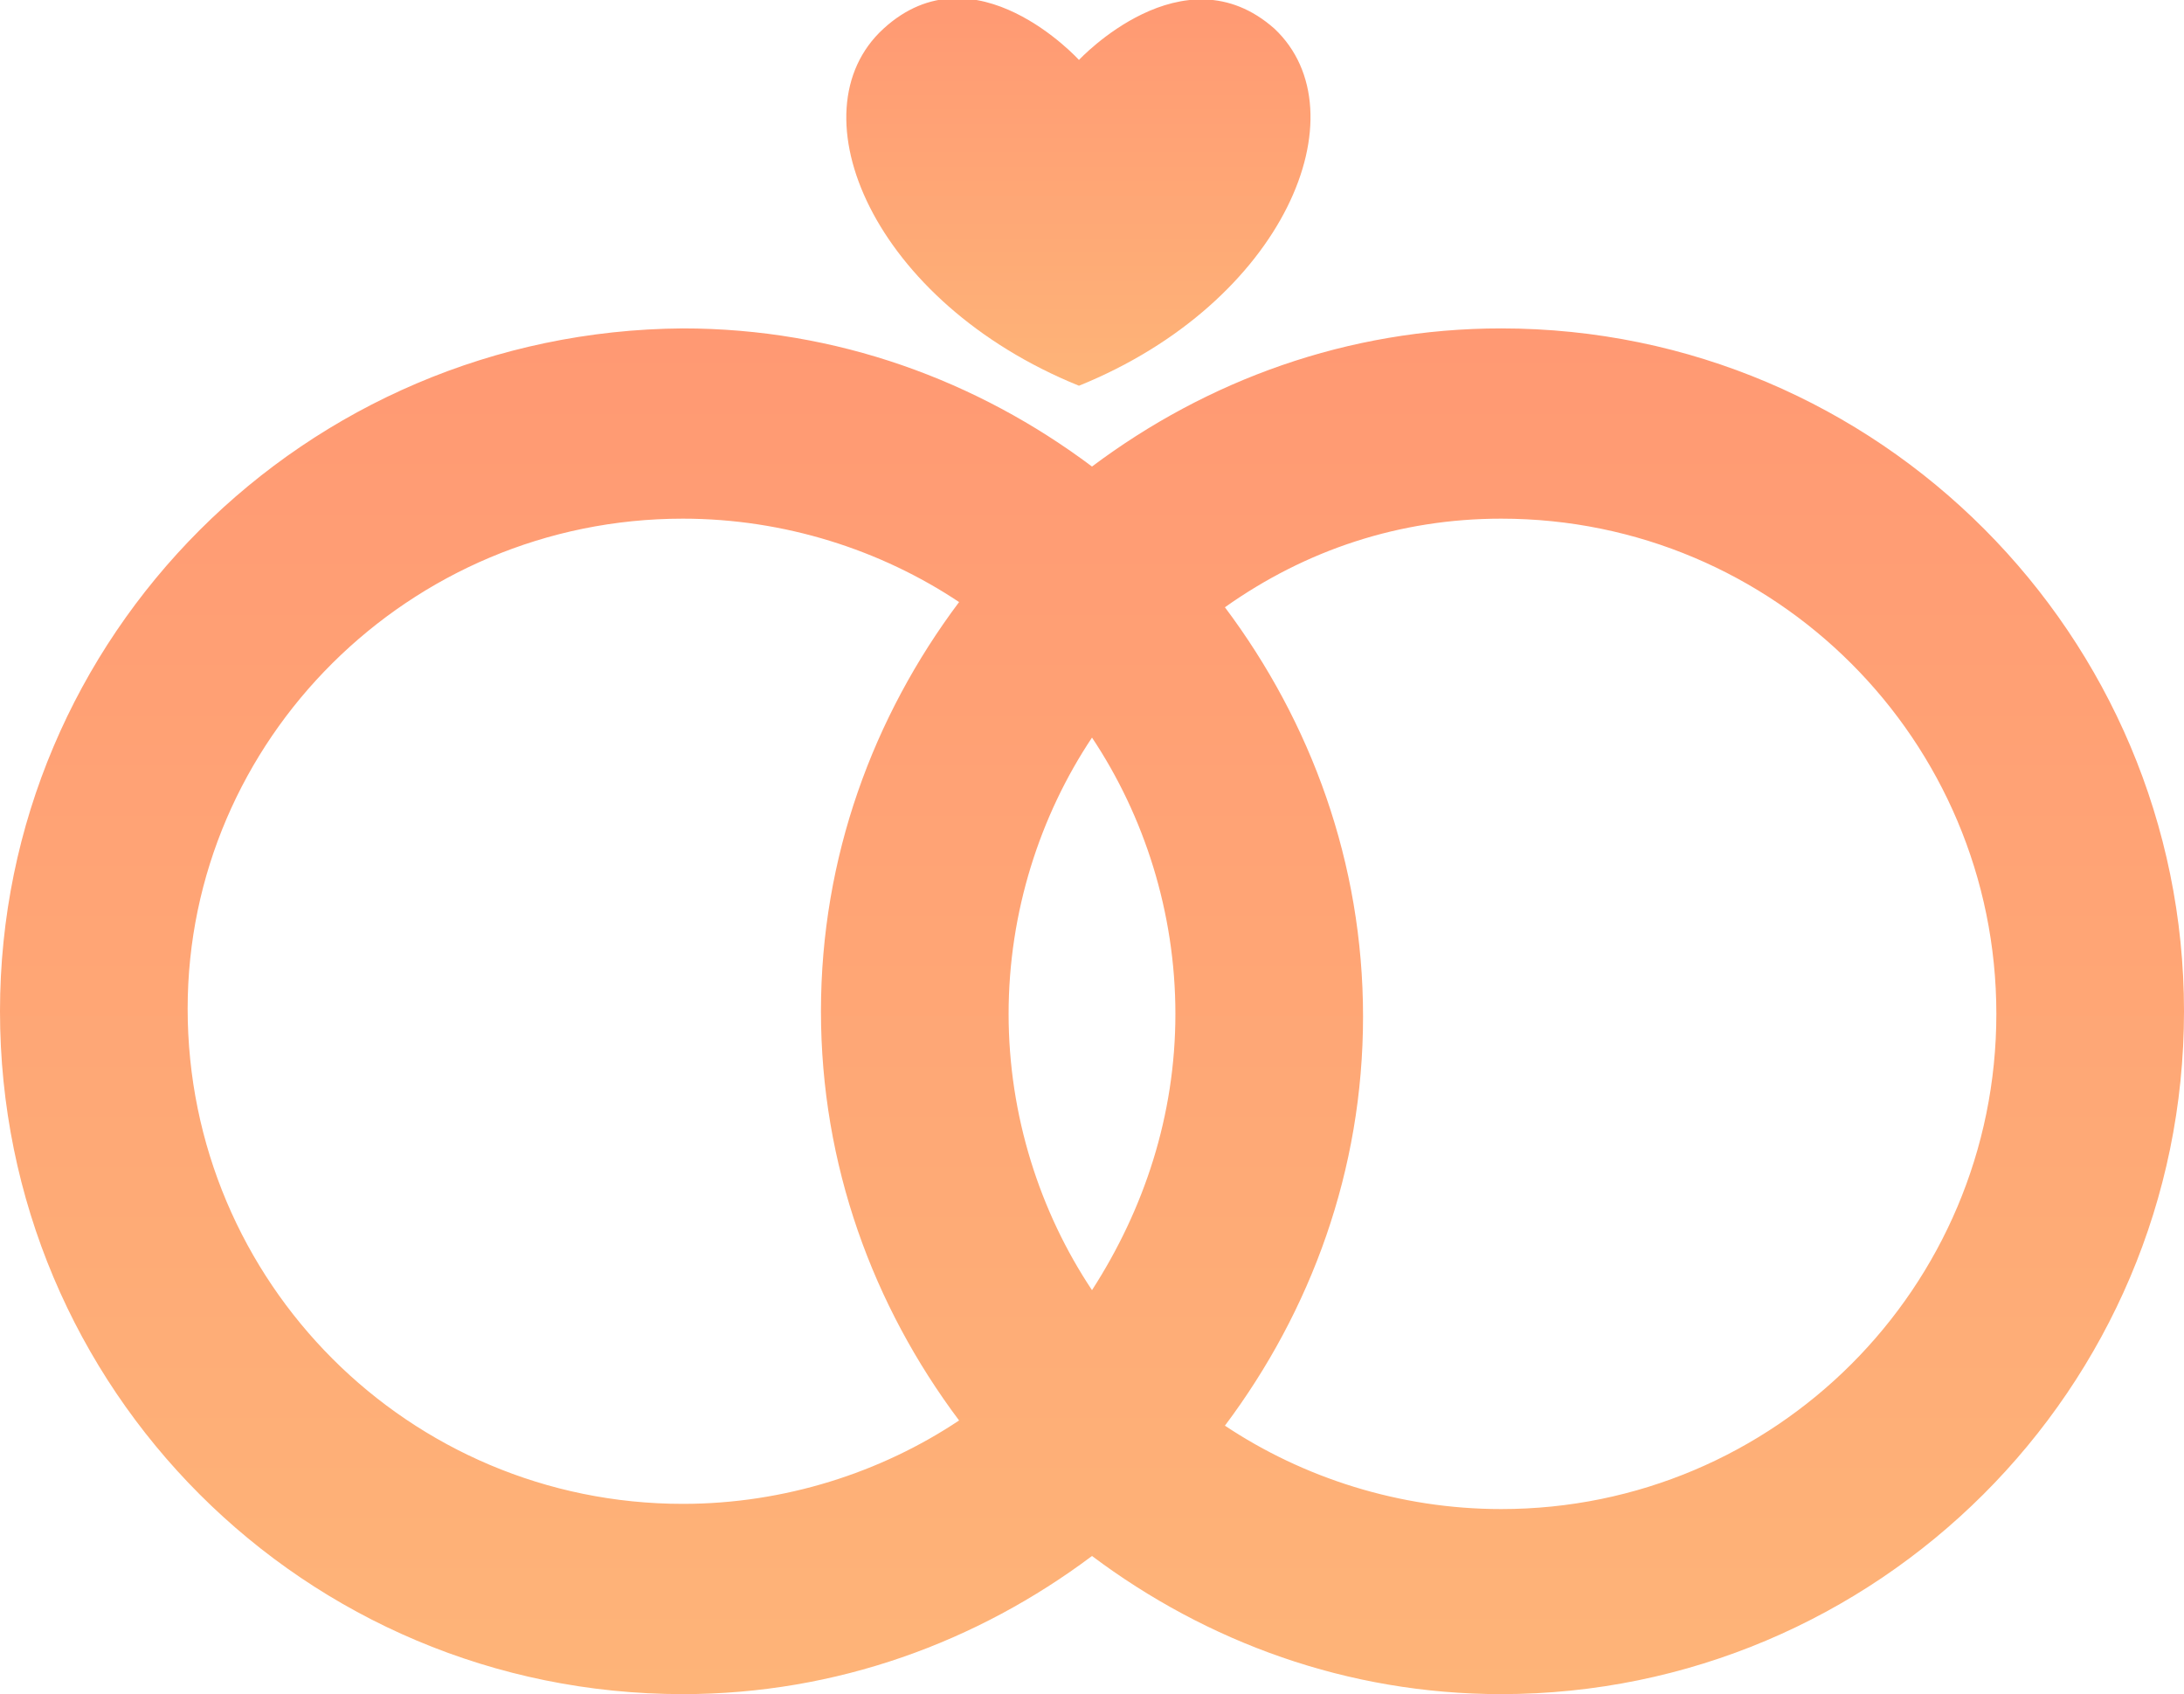 <?xml version="1.0" encoding="utf-8"?>
<!-- Generator: Adobe Illustrator 23.0.3, SVG Export Plug-In . SVG Version: 6.00 Build 0)  -->
<svg version="1.1" baseProfile="tiny" id="Capa_1" xmlns="http://www.w3.org/2000/svg" xmlns:xlink="http://www.w3.org/1999/xlink"
	 x="0px" y="0px" viewBox="0 0 83.8 65" xml:space="preserve">
<g>
	<g>
		<linearGradient id="SVGID_1_" gradientUnits="userSpaceOnUse" x1="41.89" y1="65" x2="41.89" y2="12.68">
			<stop  offset="0" style="stop-color:#FEB478"/>
			<stop  offset="0.994" style="stop-color:#FF9973"/>
		</linearGradient>
		<path fill="url(#SVGID_1_)" d="M26.2,65c5.9,0,11.3-2,15.7-5.3C46.3,63,51.7,65,57.6,65C72,65,83.8,53.3,83.8,38.8
			c0-14.4-11.7-26.2-26.2-26.2c-5.9,0-11.3,2-15.7,5.3c-4.4-3.3-9.8-5.3-15.7-5.3C11.7,12.7,0,24.4,0,38.8C0,53.3,11.7,65,26.2,65z
			 M41.9,28.3c2,3,3.2,6.7,3.2,10.6s-1.2,7.5-3.2,10.6c-2-3-3.2-6.7-3.2-10.6S39.9,31.3,41.9,28.3z M57.6,19.9c10.5,0,19,8.5,19,19
			c0,10.5-8.5,19-19,19c-3.9,0-7.6-1.2-10.6-3.2c3.3-4.4,5.3-9.8,5.3-15.7s-2-11.3-5.3-15.7C50.1,21.1,53.7,19.9,57.6,19.9z
			 M26.2,19.9c3.9,0,7.6,1.2,10.6,3.2c-3.3,4.4-5.3,9.8-5.3,15.7s2,11.3,5.3,15.7c-3,2-6.7,3.2-10.6,3.2c-10.5,0-19-8.5-19-19
			C7.2,28.4,15.7,19.9,26.2,19.9z"/>
		<linearGradient id="SVGID_2_" gradientUnits="userSpaceOnUse" x1="41.369" y1="14.898" x2="41.369" y2="-9.094947e-13">
			<stop  offset="0" style="stop-color:#FEB478"/>
			<stop  offset="0.994" style="stop-color:#FF9973"/>
		</linearGradient>
		<path fill="url(#SVGID_2_)" d="M41.4,2.3L41.4,2.3c0,0-4-4.4-7.5-1.2s-0.4,10.5,7.5,13.7l0,0c7.9-3.2,10.9-10.5,7.5-13.7
			C45.4-2,41.4,2.3,41.4,2.3z"/>
	</g>
</g>
</svg>
